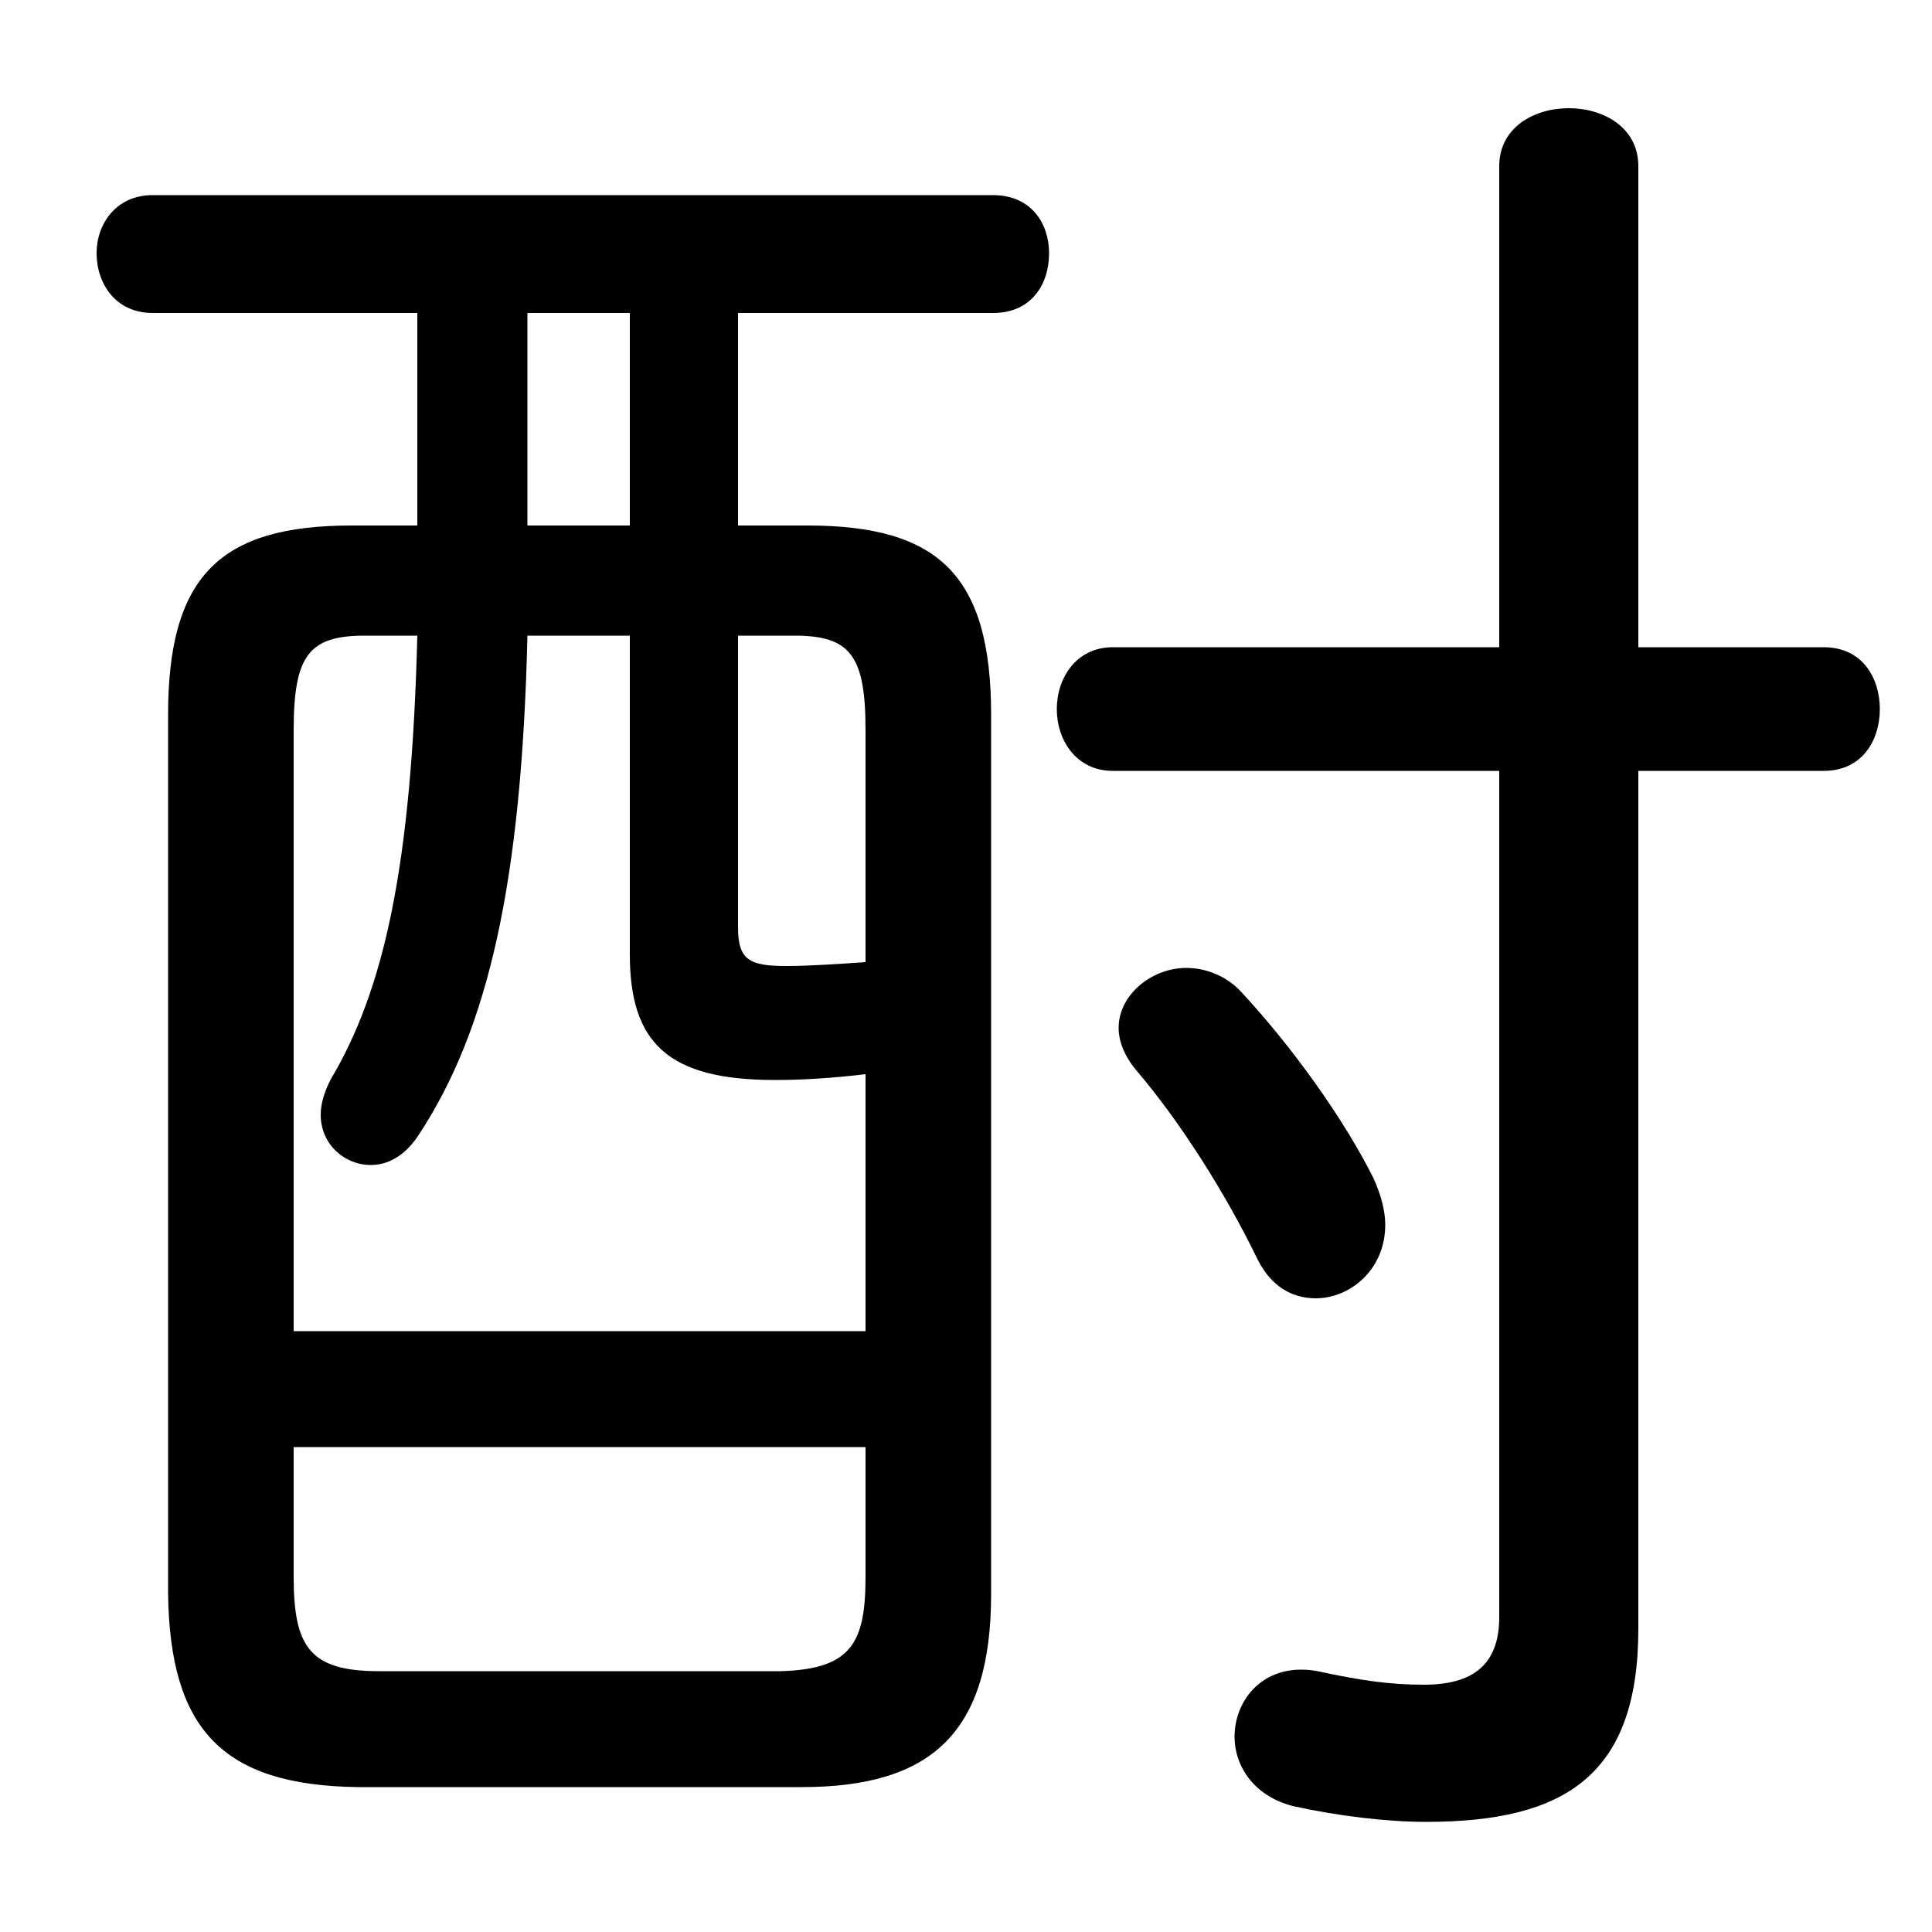 <svg xmlns="http://www.w3.org/2000/svg" viewBox="0 -44.0 50.0 50.0">
    <rect x="0" y="-44.0" width="50.0" height="50.0" fill="#808080" stroke="none"/>
    <g transform="scale(1, -1)">
        <!-- ボディの枠 -->
        <rect x="0" y="-6.0" width="50.0" height="50.0"
            stroke="white" fill="white"/>
        <!-- グリフ座標系の原点 -->
        <circle cx="0" cy="0" r="5" fill="white"/>
        <!-- グリフのアウトライン -->
        <g style="fill:black;stroke:#000000;stroke-width:0;stroke-linecap:round;stroke-linejoin:round;">
        <path d="M 19.1 30.4 L 19.1 35.9 L 25.7 35.9 C 26.7 35.9 27.15 36.65 27.15 37.45 C 27.15 38.2 26.7 38.95 25.7 38.95 L 3.95 38.95 C 3.0 38.95 2.5 38.2 2.5 37.45 C 2.5 36.65 3.0 35.9 3.95 35.9 L 10.8 35.9 L 10.8 30.4 L 9.1 30.4 C 5.7 30.4 4.35 29.1 4.35 25.5 L 4.35 2.75 C 4.4 -0.75 5.75 -2.2 9.25 -2.25 L 20.75 -2.25 C 24.15 -2.25 25.65 -0.8 25.65 2.75 L 25.65 25.5 C 25.65 29.1 24.3 30.4 20.9 30.4 Z M 19.1 27.55 L 20.55 27.55 C 22.0 27.55 22.4 27.05 22.4 25.1 L 22.4 19.1 C 21.65 19.05 20.95 19.0 20.35 19.0 C 19.4 19.0 19.1 19.15 19.1 20.0 Z M 22.4 9.55 L 7.6 9.55 L 7.6 25.1 C 7.6 27.05 8.0 27.55 9.45 27.55 L 10.8 27.55 C 10.65 21.6 9.95 18.4 8.55 16.05 C 8.4 15.75 8.3 15.45 8.3 15.15 C 8.3 14.4 8.9 13.85 9.6 13.85 C 10.05 13.85 10.5 14.1 10.85 14.65 C 12.65 17.4 13.5 21.2 13.65 27.55 L 16.3 27.55 L 16.3 19.3 C 16.3 17.0 17.3 16.05 20.05 16.05 C 20.8 16.05 21.55 16.1 22.4 16.2 Z M 16.3 30.4 L 13.65 30.4 L 13.65 35.9 L 16.3 35.9 Z M 9.8 0.75 C 8.0 0.75 7.6 1.4 7.6 3.2 L 7.6 6.55 L 22.4 6.55 L 22.4 3.2 C 22.4 1.5 22.05 0.8 20.2 0.75 Z M 38.8 24.05 L 38.8 2.15 C 38.8 0.9 38.1 0.4 36.85 0.4 C 36.0 0.4 35.25 0.5 34.1 0.75 C 32.75 1.0 31.95 0.05 31.95 -0.95 C 31.95 -1.7 32.45 -2.5 33.5 -2.75 C 34.65 -3.0 35.9 -3.15 36.9 -3.15 C 40.5 -3.15 42.4 -1.95 42.4 1.85 L 42.4 24.05 L 47.2 24.05 C 48.2 24.05 48.65 24.85 48.65 25.65 C 48.65 26.45 48.2 27.25 47.2 27.25 L 42.4 27.25 L 42.4 39.7 C 42.4 40.7 41.5 41.2 40.6 41.2 C 39.7 41.2 38.8 40.7 38.8 39.7 L 38.8 27.25 L 28.8 27.25 C 27.85 27.25 27.35 26.45 27.35 25.65 C 27.35 24.85 27.85 24.05 28.8 24.05 Z M 32.15 18.3 C 31.75 18.75 31.2 18.95 30.7 18.95 C 29.8 18.95 28.95 18.25 28.95 17.4 C 28.95 17.05 29.1 16.65 29.45 16.25 C 30.55 14.95 31.7 13.15 32.55 11.4 C 32.9 10.7 33.45 10.4 34.05 10.4 C 34.95 10.4 35.85 11.15 35.85 12.3 C 35.85 12.65 35.75 13.05 35.55 13.5 C 34.75 15.1 33.4 16.95 32.15 18.3 Z"/>
    </g>
    </g>
</svg>
